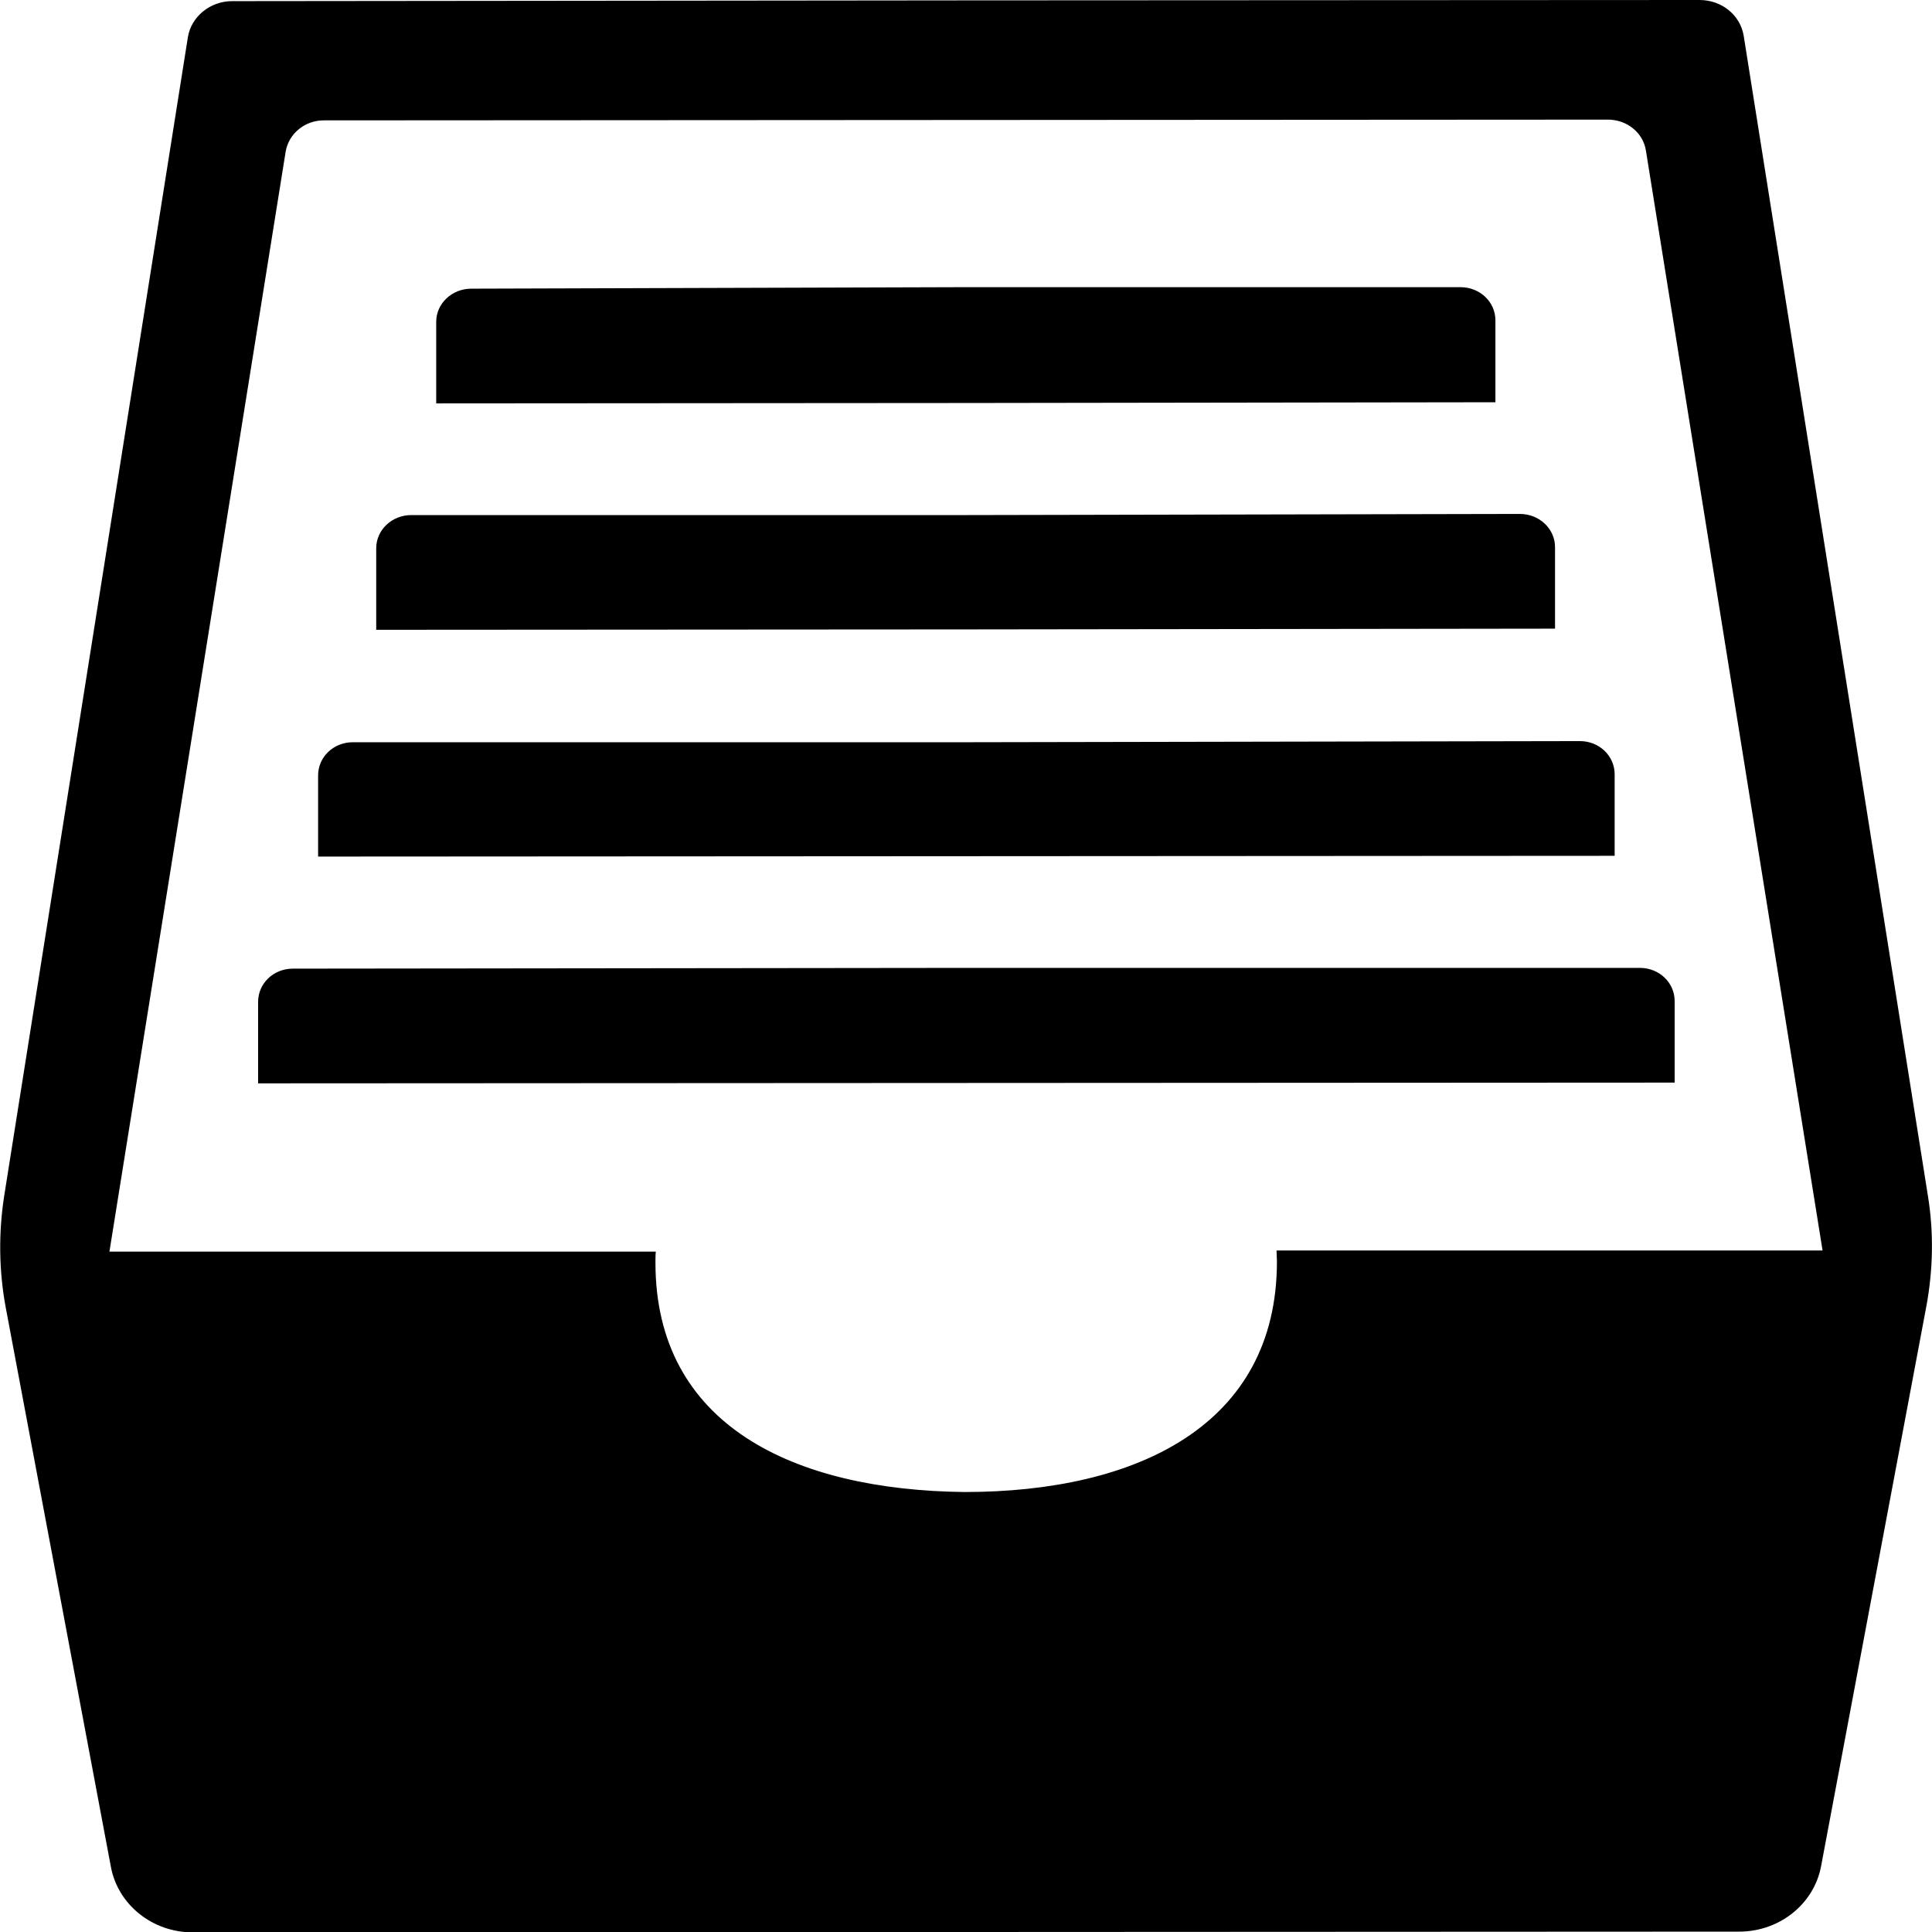 <?xml version="1.0" encoding="utf-8"?>
<!-- Generator: Adobe Illustrator 23.1.1, SVG Export Plug-In . SVG Version: 6.00 Build 0)  -->
<svg version="1.1" id="Layer_1" xmlns="http://www.w3.org/2000/svg" xmlns:xlink="http://www.w3.org/1999/xlink" x="0px" y="0px"
	 viewBox="0 0 512 512" style="enable-background:new 0 0 512 512;" xml:space="preserve">
<g>
	<path d="M462.1,9.5c-0.9-5.5-5.8-9.5-11.7-9.5L256,0.1l0,0L61.5,0.3c-5.8,0-10.8,4.1-11.7,9.5L1.1,317c-1.5,9.7-1.4,19.7,0.4,29.4
		l27.9,148.4c1.9,10,11,17.3,21.7,17.3l204.9-0.1l0,0l204.9-0.1c10.7,0,19.8-7.3,21.7-17.3l27.9-148.4c1.8-9.7,2-19.6,0.4-29.4
		L462.1,9.5z M338.3,331.4c0,1,0.1,2,0.1,2.9c0,43.4-37.1,61.1-82.8,61.1l0,0c-45.3-0.5-81.9-17.7-81.9-60.8c0-1,0-2,0.1-2.9H29
		L75.7,40.2c0.8-4.8,5.1-8.3,10.1-8.3l170.6-0.1l0,0l169.7-0.1c5.1,0,9.4,3.5,10.1,8.3L483,331.4H338.3z"/>
	<path d="M77.6,256.7c-5.1,0-9.2,3.9-9.2,8.8v21.6l187.9-0.1l0,0l187.5-0.1v-21.6c0-4.9-4.1-8.8-9.2-8.8H256.2"/>
	<path d="M256.2,196.7H93.5c-5.1,0-9.2,3.9-9.2,8.8V227l172-0.1l0,0l171.6-0.1v-21.6c0-4.9-4.1-8.8-9.2-8.8"/>
	<path d="M256.2,136.5H109c-5.1,0-9.3,3.9-9.3,8.8v21.6l156.4-0.1l0,0l0,0l156-0.2v-21.6c0-4.9-4.2-8.8-9.3-8.8"/>
	<path d="M124.9,76.5c-5.1,0-9.3,3.9-9.3,8.8v21.6l140.5-0.1l0,0l0,0l140.2-0.2V84.9c0-4.9-4.1-8.8-9.3-8.8H256.2"/>
</g>
</svg>
